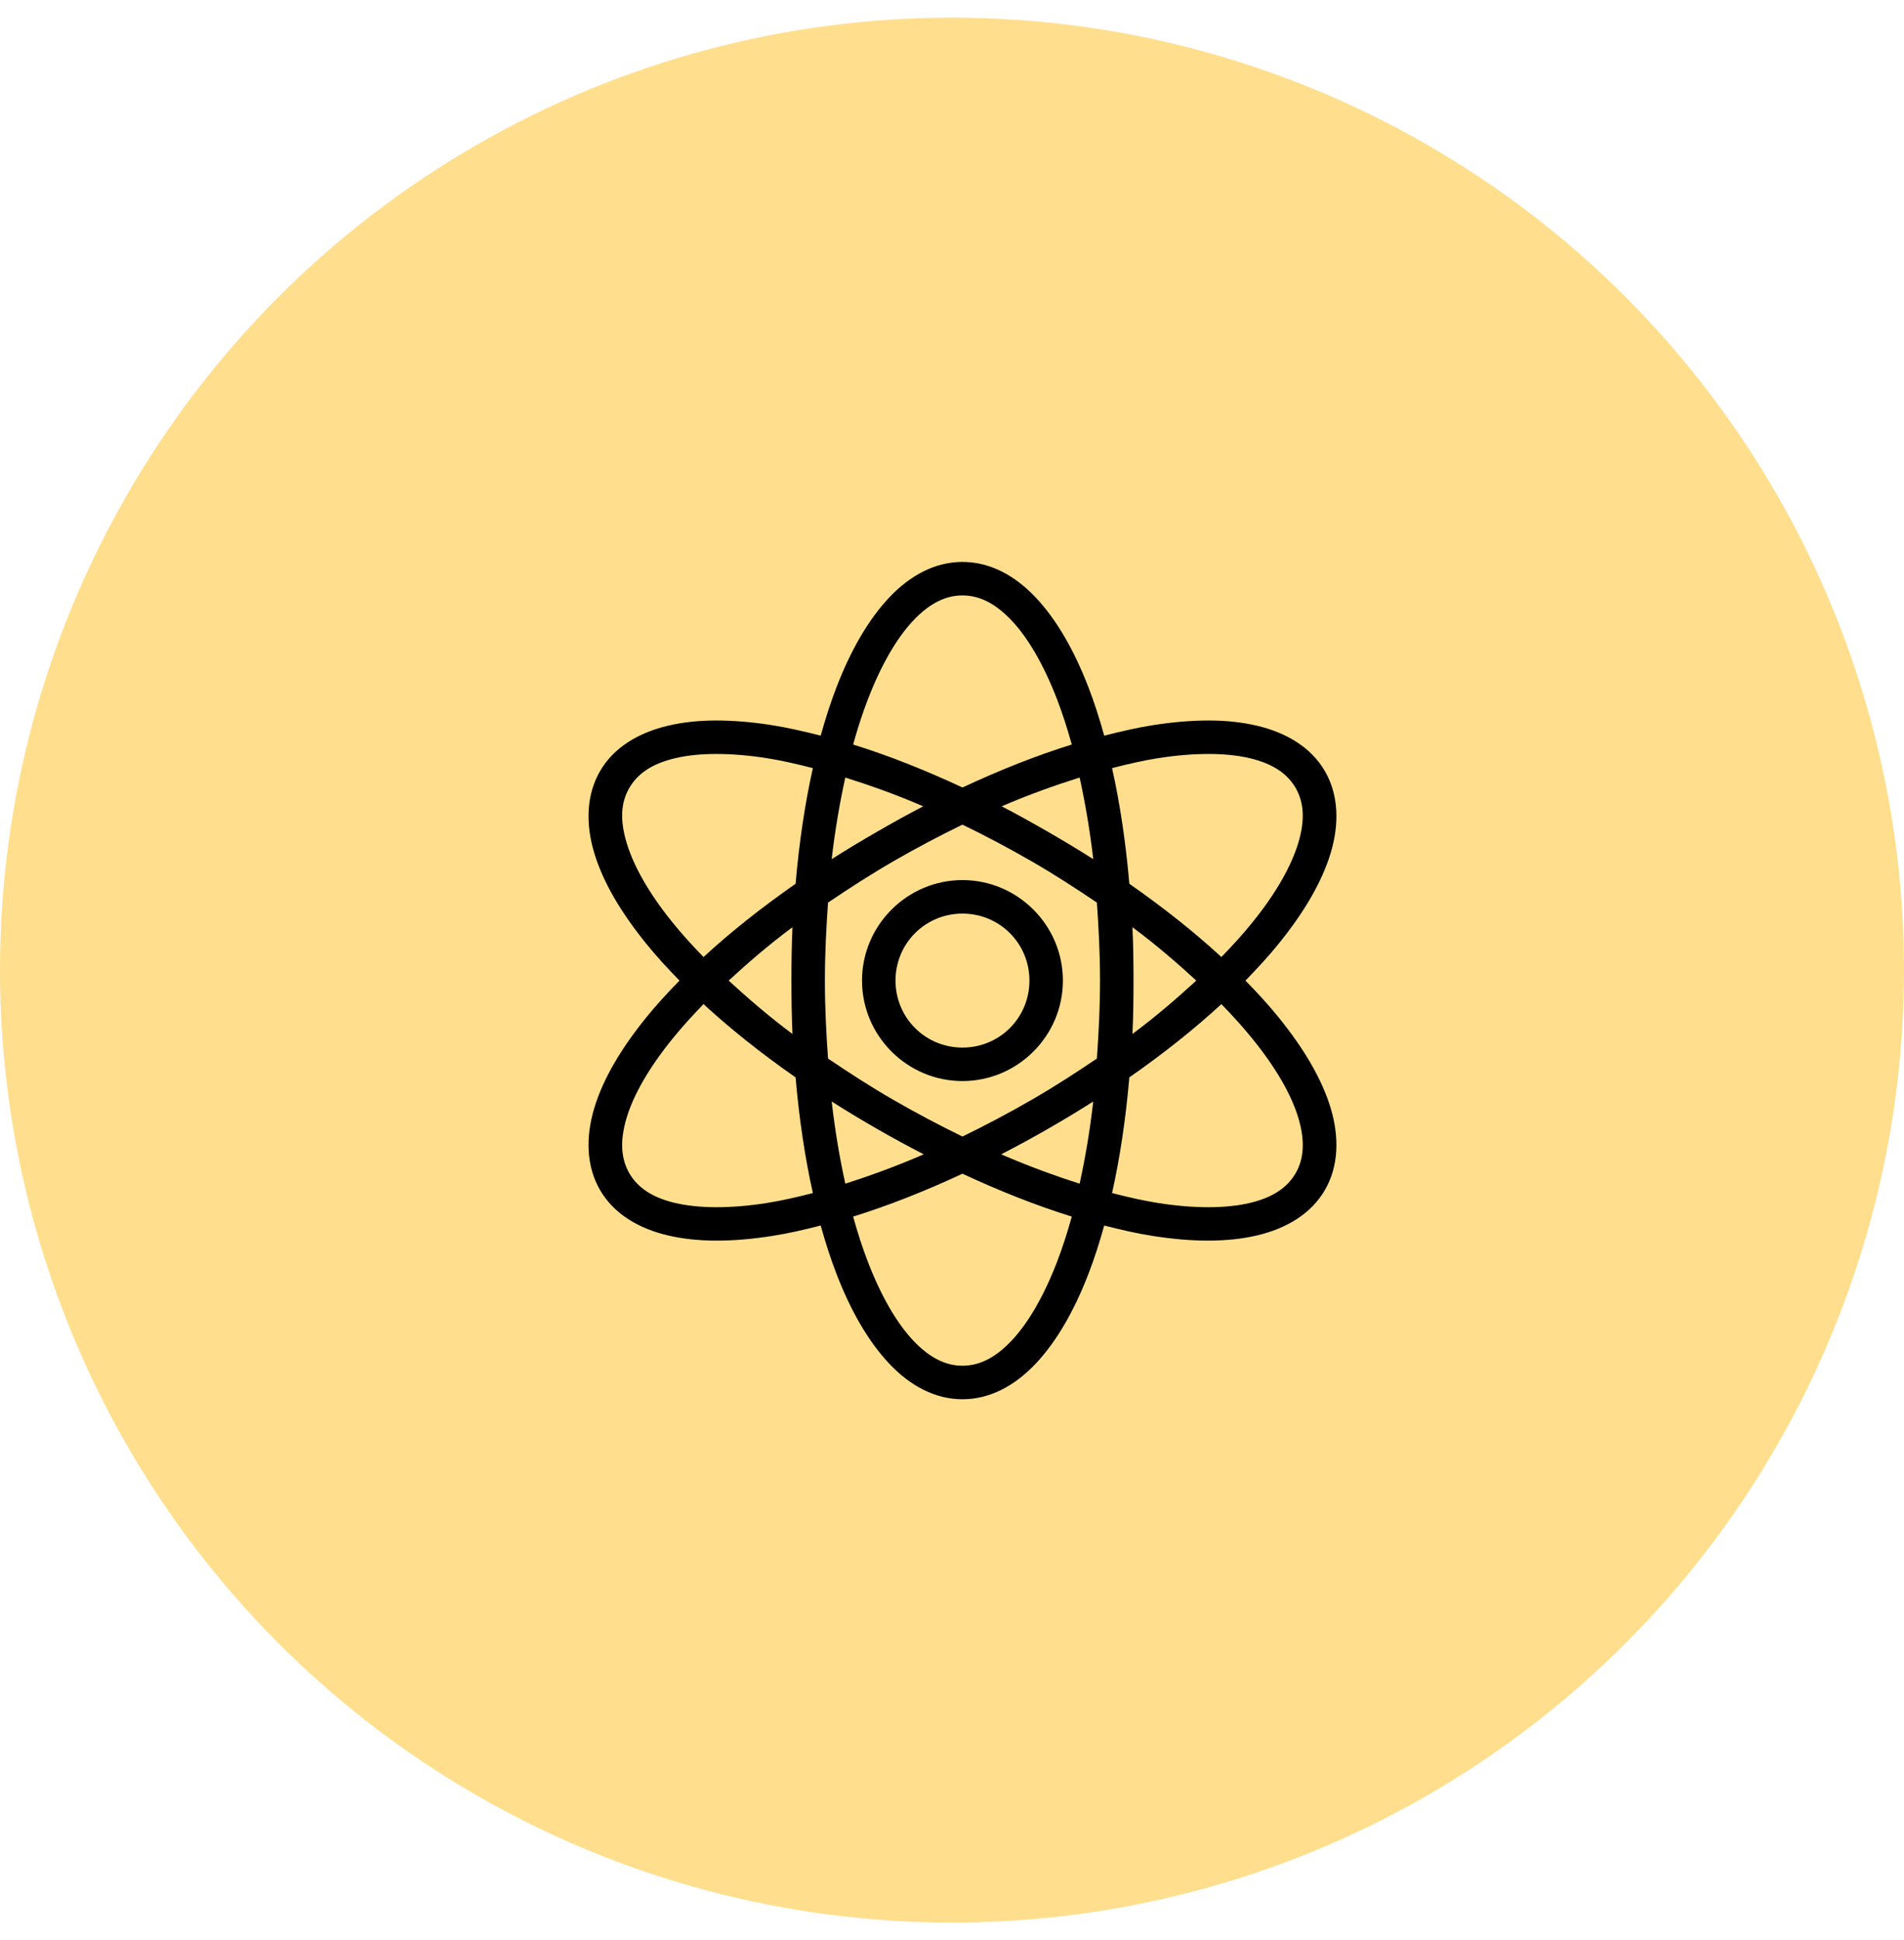 <svg width="54" height="55" viewBox="0 0 54 55" fill="none" xmlns="http://www.w3.org/2000/svg">
<circle cx="27" cy="27.5" r="27" fill="#FFC01F" fill-opacity="0.5"/>
<g clip-path="url(#clip0_554_18552)">
<path d="M27.297 15.929C26.518 15.929 25.81 16.312 25.22 16.937C24.63 17.562 24.128 18.432 23.721 19.489C23.558 19.912 23.41 20.372 23.276 20.854C22.8 20.733 22.338 20.626 21.897 20.557C21.337 20.468 20.803 20.424 20.309 20.424C19.816 20.424 19.362 20.474 18.945 20.572C18.108 20.769 17.405 21.188 17.016 21.863C16.627 22.538 16.606 23.354 16.853 24.177C17.099 25 17.609 25.863 18.322 26.743C18.603 27.092 18.926 27.444 19.271 27.797C18.926 28.149 18.603 28.501 18.322 28.85C17.609 29.731 17.099 30.593 16.853 31.416C16.606 32.24 16.627 33.056 17.016 33.731C17.405 34.406 18.108 34.825 18.945 35.021C19.781 35.218 20.777 35.212 21.897 35.036C22.338 34.968 22.8 34.862 23.276 34.74C23.41 35.222 23.558 35.682 23.721 36.104C24.128 37.161 24.63 38.031 25.22 38.656C25.81 39.281 26.518 39.665 27.297 39.665C28.076 39.665 28.784 39.281 29.374 38.656C29.963 38.031 30.466 37.161 30.872 36.104C31.035 35.682 31.184 35.222 31.317 34.74C31.794 34.862 32.255 34.968 32.697 35.036C33.817 35.212 34.813 35.218 35.649 35.021C36.485 34.825 37.188 34.406 37.578 33.731C37.967 33.056 37.987 32.24 37.741 31.416C37.494 30.593 36.984 29.731 36.272 28.85C35.99 28.501 35.668 28.149 35.323 27.797C35.668 27.444 35.99 27.092 36.272 26.743C36.984 25.863 37.494 25 37.741 24.177C37.987 23.354 37.967 22.538 37.578 21.863C37.188 21.188 36.485 20.769 35.649 20.572C35.232 20.474 34.777 20.424 34.284 20.424C33.791 20.424 33.257 20.468 32.697 20.557C32.255 20.626 31.794 20.733 31.317 20.854C31.184 20.372 31.035 19.912 30.872 19.489C30.466 18.432 29.963 17.562 29.374 16.937C28.784 16.312 28.076 15.929 27.297 15.929ZM27.297 16.878C27.766 16.878 28.224 17.095 28.691 17.59C29.159 18.085 29.605 18.851 29.982 19.83C30.132 20.221 30.271 20.65 30.397 21.106C29.413 21.41 28.372 21.822 27.297 22.323C26.221 21.822 25.181 21.41 24.196 21.106C24.322 20.65 24.461 20.221 24.612 19.83C24.988 18.851 25.435 18.085 25.902 17.59C26.37 17.095 26.828 16.878 27.297 16.878ZM20.309 21.373C20.743 21.373 21.231 21.41 21.748 21.492C22.16 21.557 22.6 21.657 23.054 21.774C22.831 22.773 22.665 23.877 22.564 25.052C21.587 25.735 20.714 26.428 19.953 27.129C19.625 26.794 19.325 26.46 19.063 26.135C18.403 25.319 17.969 24.548 17.773 23.895C17.576 23.242 17.611 22.744 17.847 22.337C18.082 21.931 18.49 21.648 19.152 21.492C19.484 21.414 19.875 21.373 20.309 21.373ZM34.284 21.373C34.718 21.373 35.109 21.414 35.441 21.492C36.103 21.648 36.511 21.931 36.747 22.337C36.98 22.744 37.018 23.242 36.821 23.895C36.624 24.548 36.191 25.319 35.53 26.135C35.269 26.46 34.968 26.794 34.64 27.129C33.88 26.428 33.007 25.735 32.029 25.052C31.929 23.877 31.762 22.773 31.54 21.774C31.994 21.657 32.434 21.557 32.845 21.492C33.362 21.41 33.85 21.373 34.284 21.373ZM23.974 22.041C24.677 22.263 25.42 22.526 26.184 22.857C25.747 23.083 25.309 23.328 24.864 23.584C24.422 23.838 24 24.092 23.588 24.355C23.683 23.53 23.816 22.758 23.974 22.041ZM30.62 22.041C30.777 22.758 30.911 23.53 31.006 24.355C30.594 24.092 30.169 23.838 29.73 23.584C29.285 23.328 28.847 23.083 28.409 22.857C29.174 22.526 29.917 22.263 30.62 22.041ZM27.297 23.376C27.94 23.689 28.593 24.032 29.255 24.414C29.912 24.793 30.522 25.189 31.109 25.586C31.16 26.298 31.198 27.033 31.198 27.797C31.198 28.561 31.16 29.295 31.109 30.007C30.522 30.404 29.912 30.801 29.255 31.179C28.593 31.561 27.94 31.904 27.297 32.218C26.653 31.904 26.001 31.561 25.339 31.179C24.682 30.801 24.072 30.404 23.484 30.007C23.434 29.295 23.395 28.561 23.395 27.797C23.395 27.033 23.434 26.298 23.484 25.586C24.072 25.189 24.682 24.794 25.339 24.414C26.001 24.032 26.653 23.689 27.297 23.376ZM27.297 24.948C25.73 24.948 24.448 26.23 24.448 27.797C24.448 29.364 25.73 30.645 27.297 30.645C28.864 30.645 30.145 29.364 30.145 27.797C30.145 26.23 28.864 24.948 27.297 24.948ZM27.297 25.898C28.352 25.898 29.196 26.742 29.196 27.797C29.196 28.852 28.352 29.696 27.297 29.696C26.242 29.696 25.398 28.852 25.398 27.797C25.398 26.742 26.242 25.898 27.297 25.898ZM22.475 26.284C22.453 26.779 22.446 27.281 22.446 27.797C22.446 28.312 22.453 28.815 22.475 29.31C21.804 28.811 21.211 28.297 20.666 27.797C21.211 27.296 21.804 26.782 22.475 26.284ZM32.118 26.284C32.789 26.782 33.383 27.296 33.928 27.797C33.383 28.297 32.789 28.811 32.118 29.31C32.141 28.815 32.148 28.312 32.148 27.797C32.148 27.281 32.141 26.779 32.118 26.284ZM19.953 28.464C20.714 29.163 21.587 29.861 22.564 30.541C22.665 31.717 22.831 32.82 23.054 33.82C22.6 33.937 22.16 34.037 21.748 34.102C20.712 34.265 19.814 34.257 19.152 34.102C18.49 33.946 18.082 33.662 17.847 33.256C17.613 32.85 17.576 32.336 17.773 31.683C17.969 31.031 18.403 30.274 19.063 29.458C19.325 29.134 19.625 28.8 19.953 28.464ZM34.64 28.464C34.968 28.8 35.269 29.134 35.53 29.458C36.191 30.274 36.624 31.031 36.821 31.683C37.018 32.336 36.982 32.85 36.747 33.256C36.511 33.662 36.103 33.946 35.441 34.102C34.779 34.257 33.882 34.265 32.845 34.102C32.434 34.037 31.994 33.937 31.54 33.82C31.762 32.82 31.929 31.717 32.029 30.541C33.007 29.861 33.88 29.163 34.64 28.464ZM23.588 31.224C24 31.487 24.422 31.741 24.864 31.995C25.311 32.253 25.758 32.494 26.199 32.722C25.428 33.056 24.682 33.328 23.974 33.553C23.814 32.83 23.683 32.054 23.588 31.224ZM31.006 31.224C30.911 32.054 30.779 32.83 30.62 33.553C29.912 33.328 29.166 33.056 28.395 32.722C28.836 32.494 29.283 32.253 29.73 31.995C30.171 31.741 30.594 31.487 31.006 31.224ZM27.297 33.271C28.372 33.773 29.413 34.181 30.397 34.487C30.271 34.944 30.132 35.372 29.982 35.763C29.605 36.742 29.159 37.508 28.691 38.003C28.224 38.498 27.766 38.715 27.297 38.715C26.828 38.715 26.37 38.498 25.902 38.003C25.435 37.508 24.988 36.742 24.612 35.763C24.461 35.372 24.322 34.944 24.196 34.487C25.181 34.181 26.221 33.773 27.297 33.271Z" fill="black"/>
</g>
<defs>
<clipPath id="clip0_554_18552">
<rect width="23.736" height="23.736" fill="white" transform="translate(15.429 15.929)"/>
</clipPath>
</defs> 
</svg>
